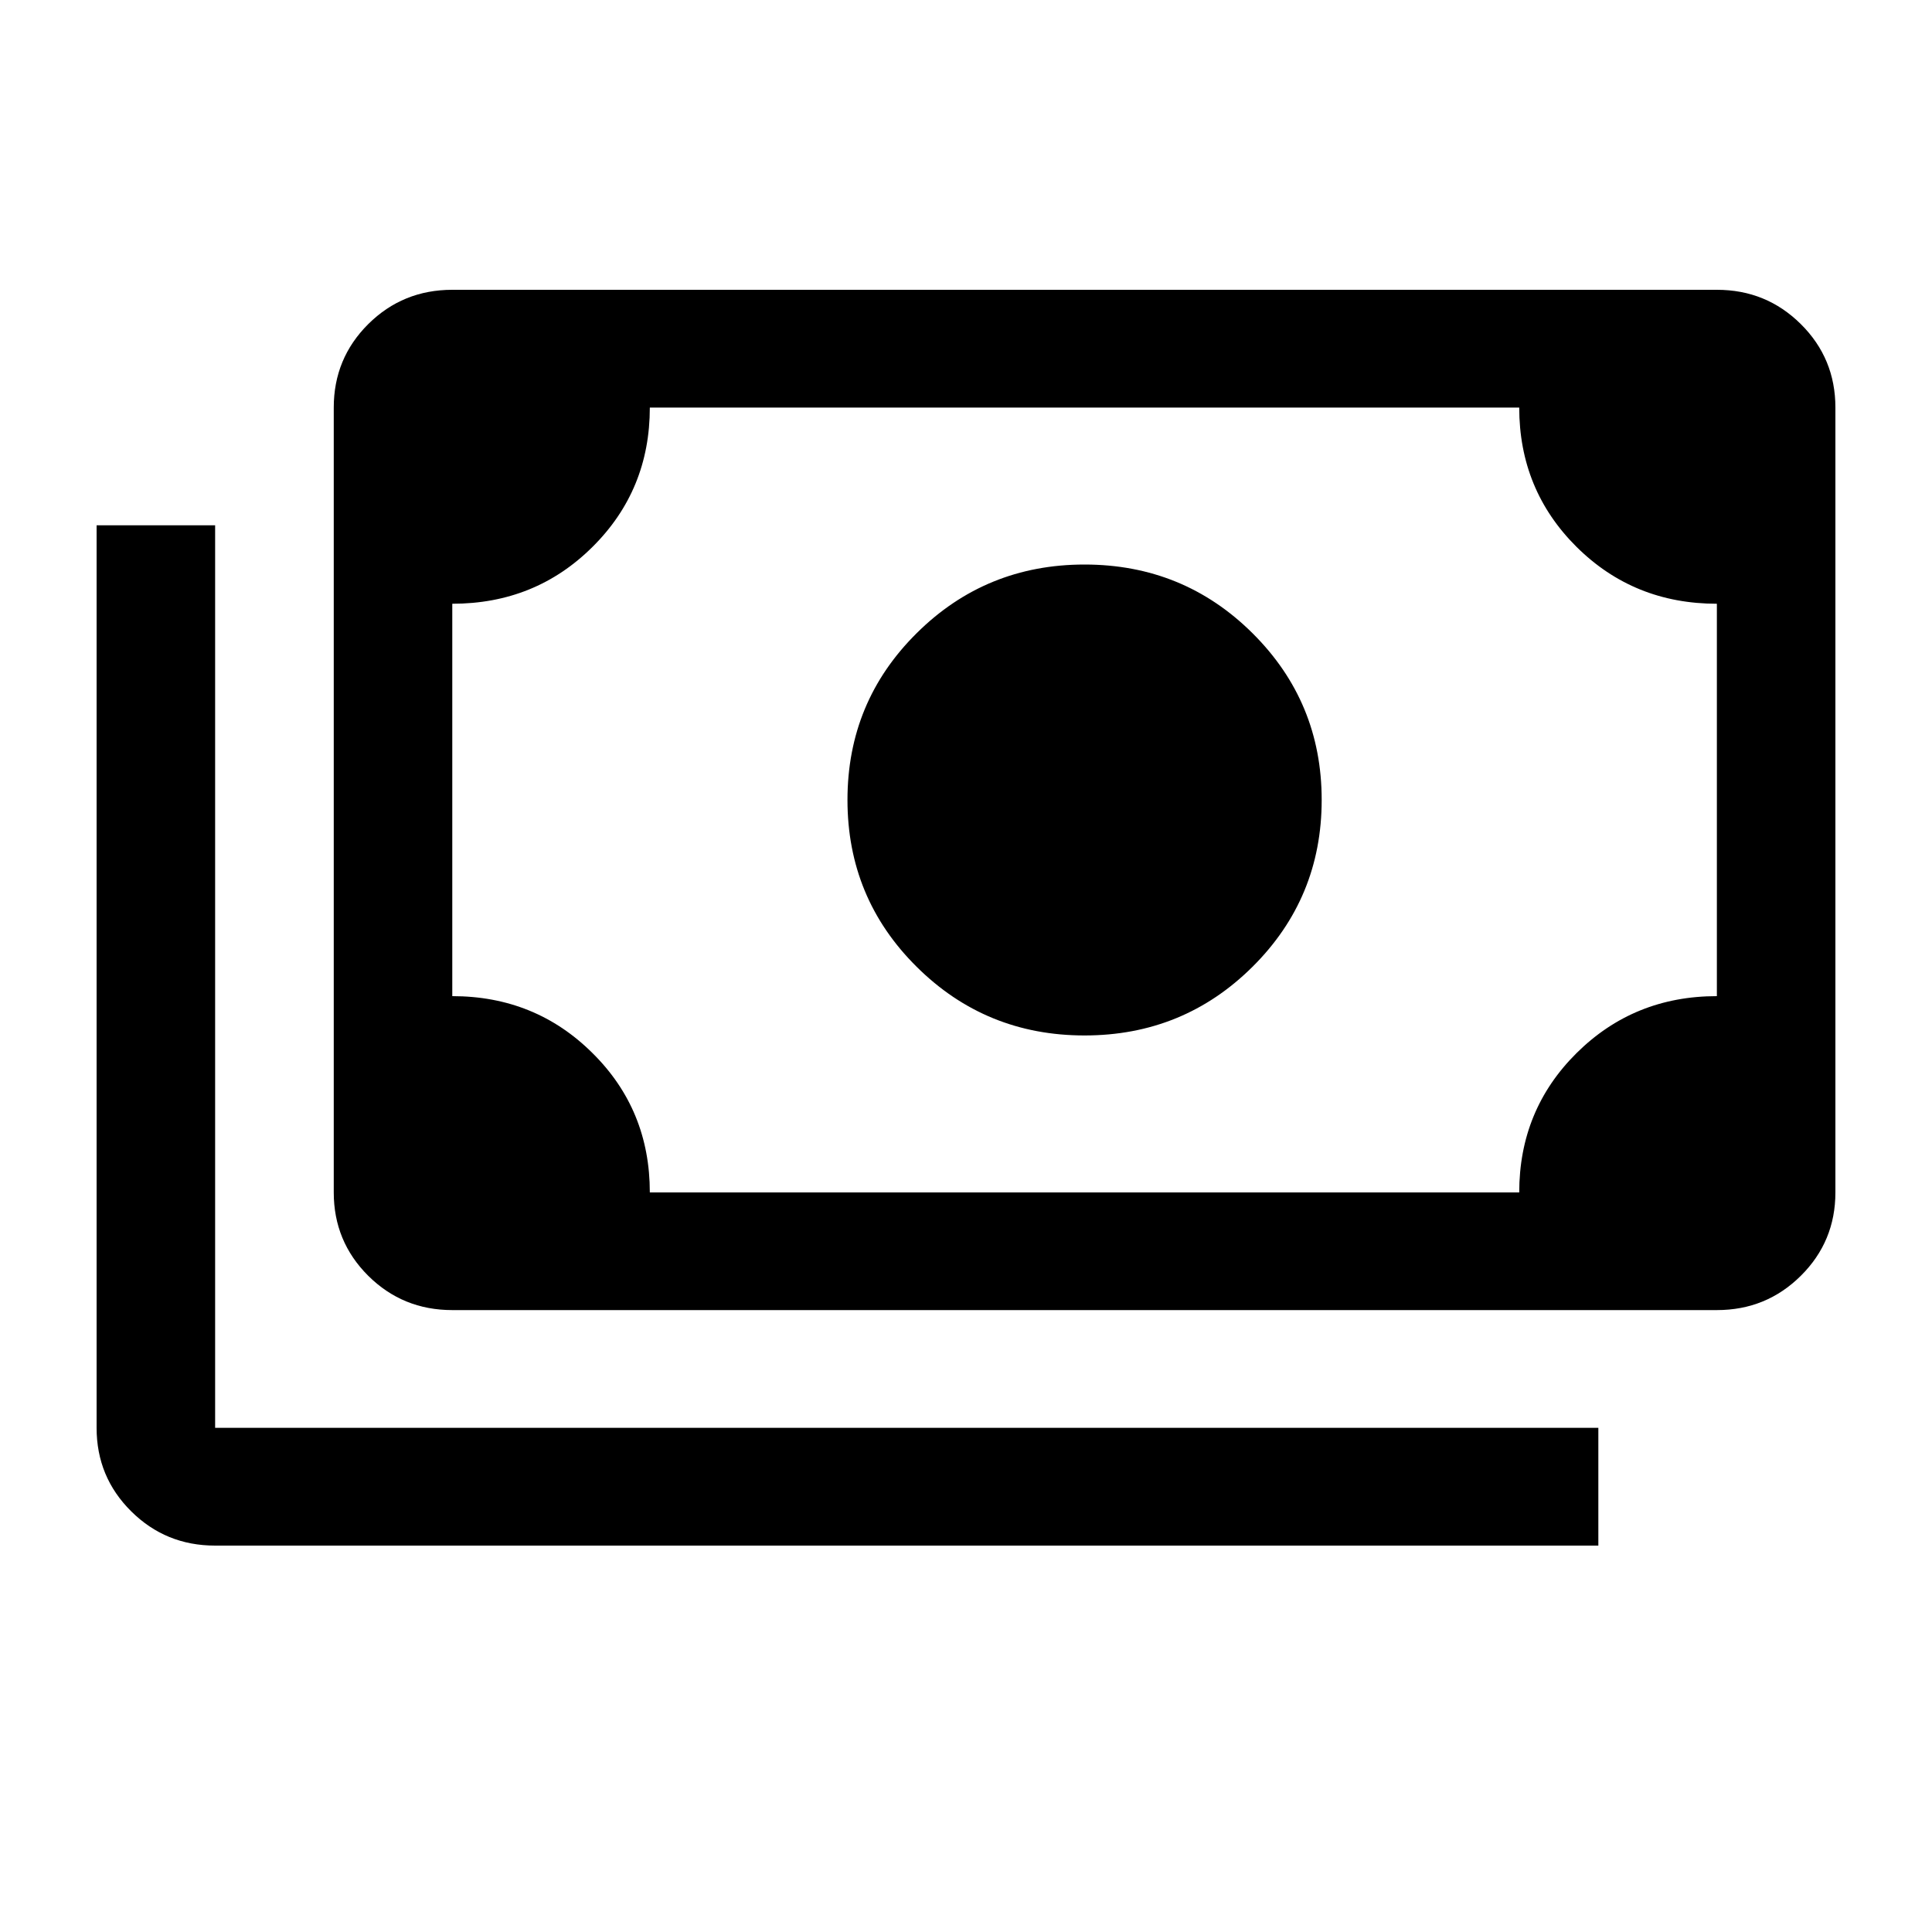 <svg width="20" height="20" viewBox="0 0 20 20" fill="none" xmlns="http://www.w3.org/2000/svg">
<path d="M11.227 10.719C10.546 10.719 9.966 10.482 9.489 10.008C9.011 9.534 8.773 8.958 8.773 8.281C8.773 7.604 9.011 7.029 9.489 6.555C9.966 6.081 10.546 5.844 11.227 5.844C11.909 5.844 12.489 6.081 12.966 6.555C13.443 7.029 13.682 7.604 13.682 8.281C13.682 8.958 13.443 9.534 12.966 10.008C12.489 10.482 11.909 10.719 11.227 10.719ZM4.682 13.562C4.341 13.562 4.051 13.444 3.812 13.207C3.574 12.97 3.455 12.682 3.455 12.344V4.219C3.455 3.88 3.574 3.592 3.812 3.355C4.051 3.118 4.341 3 4.682 3H17.773C18.114 3 18.403 3.118 18.642 3.355C18.881 3.592 19 3.88 19 4.219V12.344C19 12.682 18.881 12.97 18.642 13.207C18.403 13.444 18.114 13.562 17.773 13.562H4.682ZM6.727 12.344H15.727C15.727 11.775 15.925 11.294 16.32 10.902C16.716 10.509 17.2 10.312 17.773 10.312V6.25C17.2 6.25 16.716 6.054 16.32 5.661C15.925 5.268 15.727 4.787 15.727 4.219H6.727C6.727 4.787 6.53 5.268 6.134 5.661C5.739 6.054 5.255 6.25 4.682 6.25V10.312C5.255 10.312 5.739 10.509 6.134 10.902C6.53 11.294 6.727 11.775 6.727 12.344ZM16.546 16H2.227C1.886 16 1.597 15.882 1.358 15.645C1.119 15.408 1 15.12 1 14.781V5.438H2.227V14.781H16.546V16ZM4.682 12.344V4.219V12.344Z" fill="black"/>
</svg>
